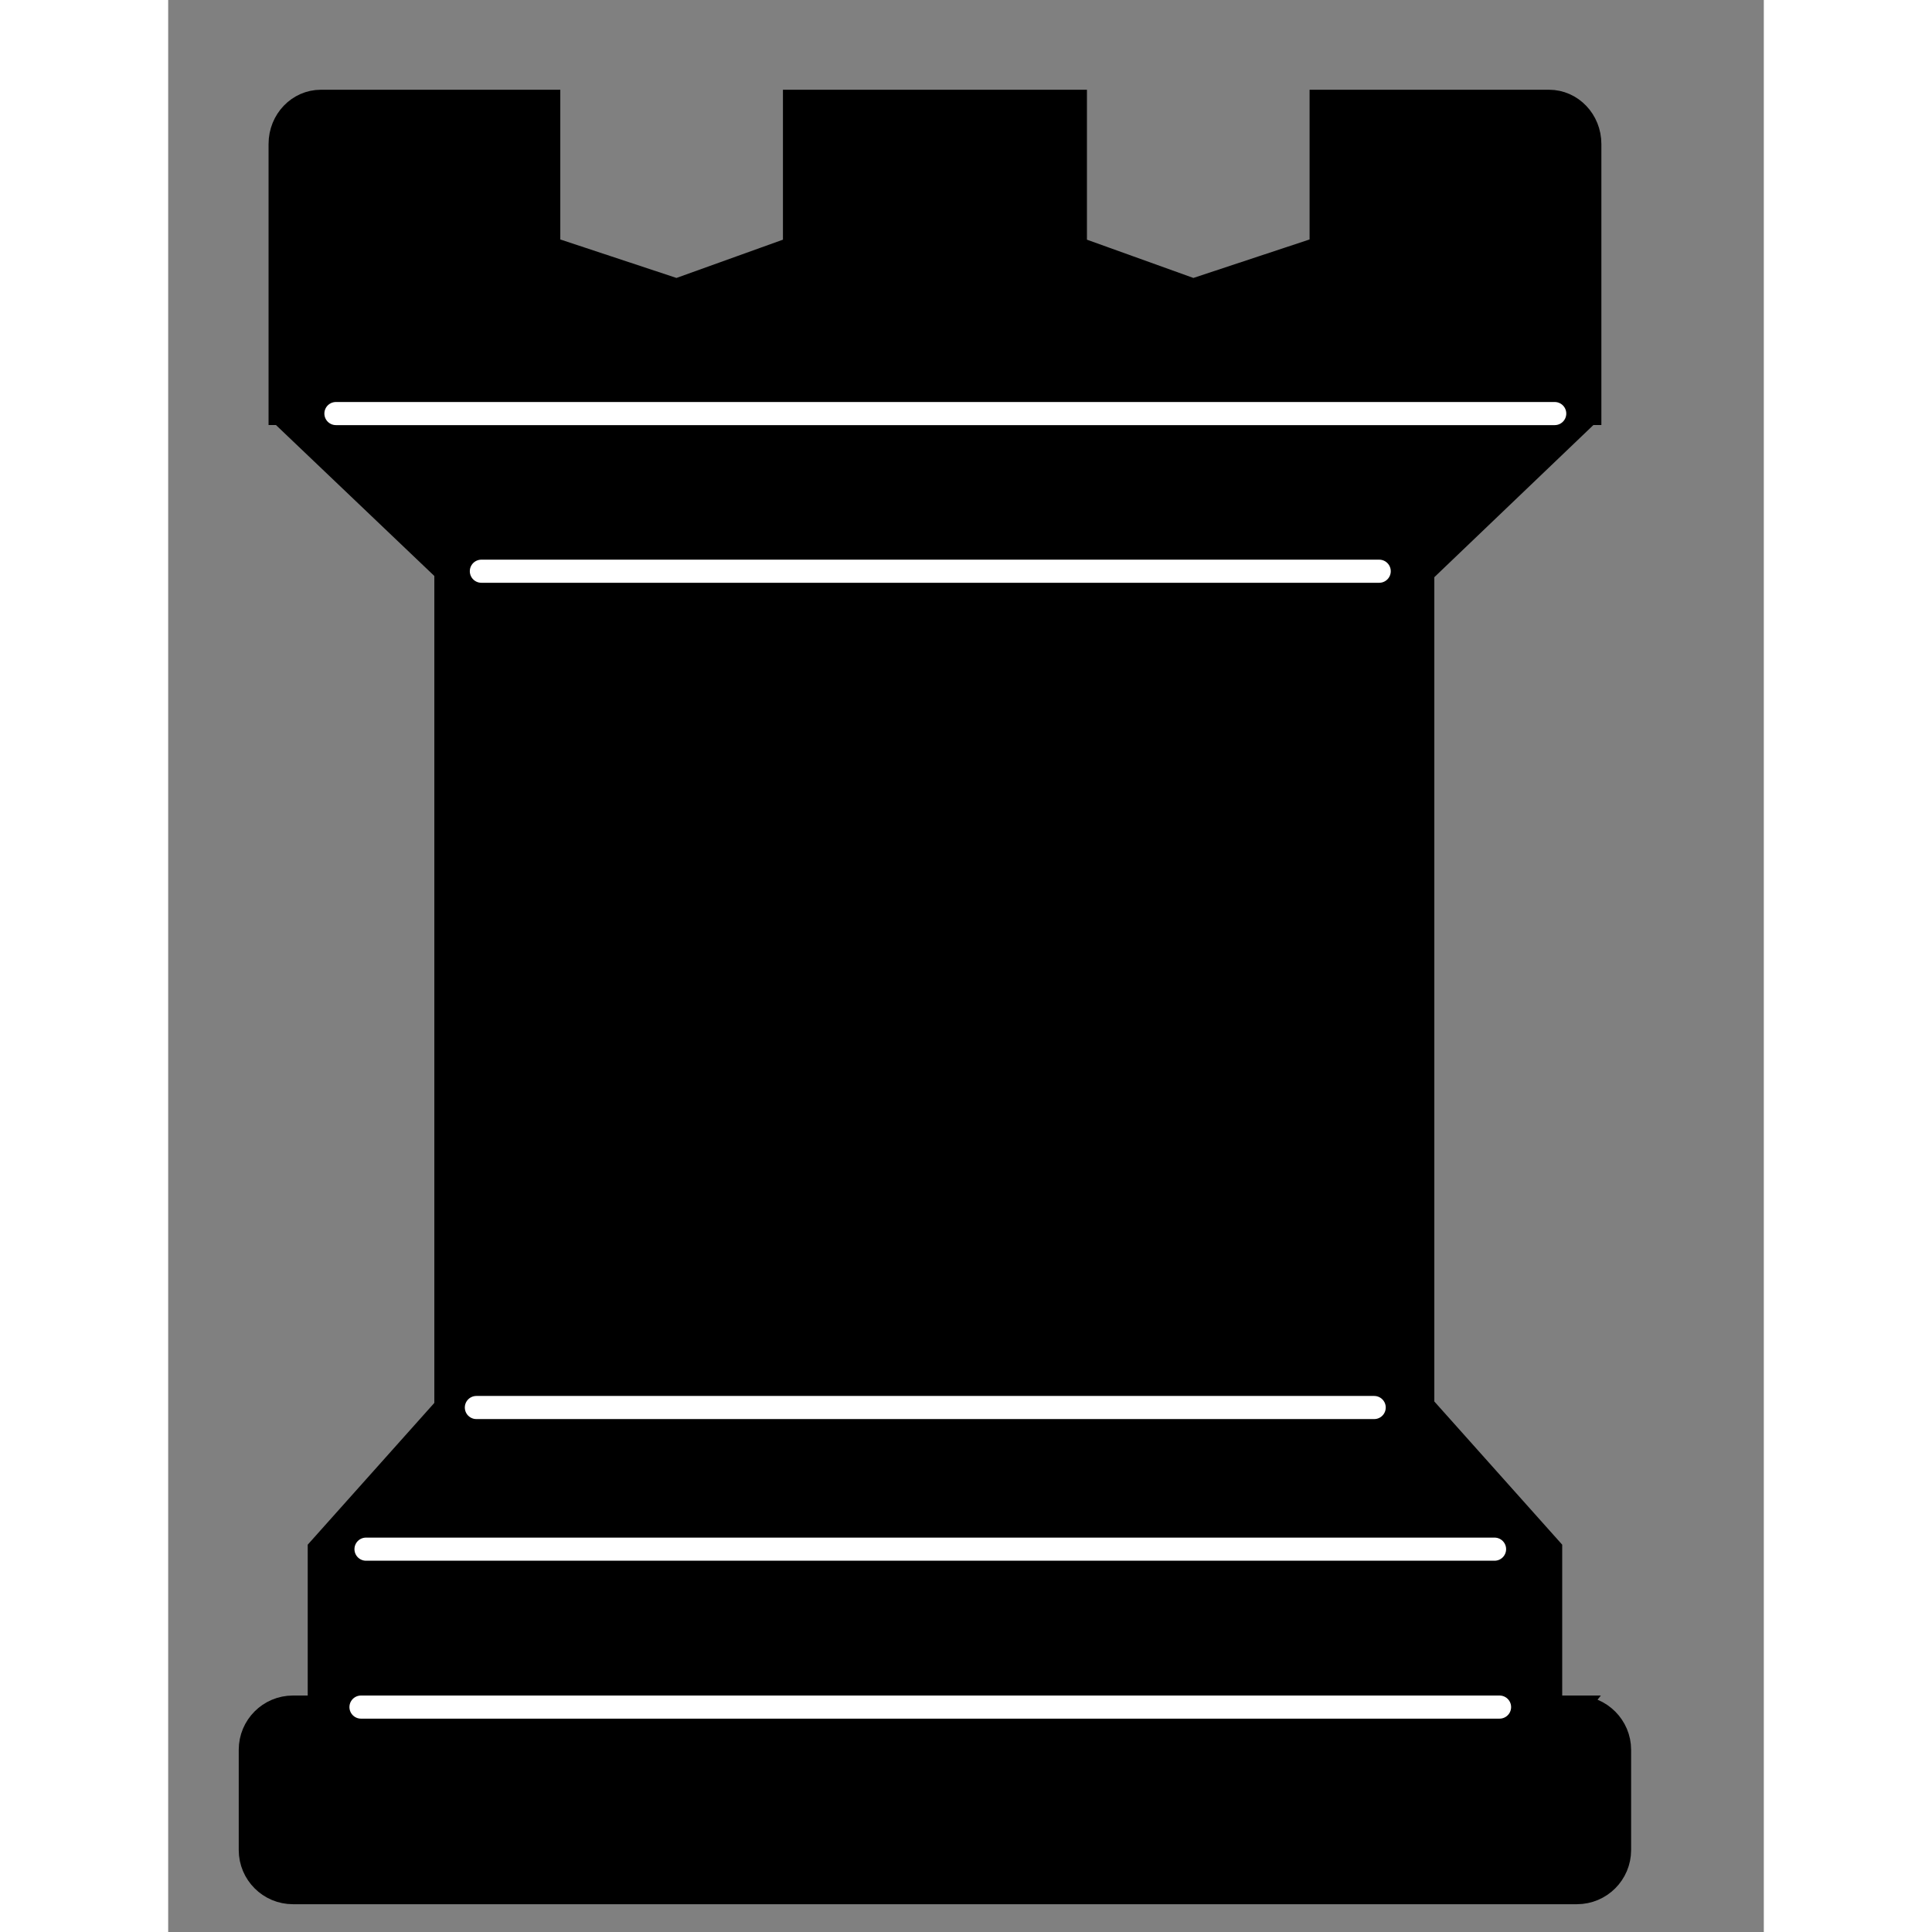 <?xml version="1.0" encoding="UTF-8" standalone="no"?>
<!DOCTYPE svg PUBLIC "-//W3C//DTD SVG 1.1//EN" "http://www.w3.org/Graphics/SVG/1.1/DTD/svg11.dtd">
<svg width="70px" height="70px" viewBox="0 0 185 224" version="1.1" xmlns="http://www.w3.org/2000/svg" xmlns:xlink="http://www.w3.org/1999/xlink" xml:space="preserve" xmlns:serif="http://www.serif.com/" style="fill-rule:evenodd;clip-rule:evenodd;stroke-linecap:square;">
    <rect x="0" y="0" width="185" height="224" fill="#808080" stroke="none"/>
    <g id="Artboard1" transform="matrix(1,0,0,1,-24.019,-274.749)">
        <rect x="24.019" y="274.749" width="184.951" height="223.593" style="fill:none;"/>
        <clipPath id="_clip1">
            <rect x="24.019" y="274.749" width="184.951" height="223.593"/>
        </clipPath>
        <g clip-path="url(#_clip1)">
            <g transform="matrix(1,0,0,1,566.747,103.749)">
                <g>
                    <path d="M-379.394,368.923L-382.443,368.923L-382.443,350.605L-397.121,334.168L-397.27,334.168L-397.27,237.206L-397.121,237.206L-378.024,218.939L-377.902,218.939L-377.902,187.689C-377.902,184.957 -380.022,182.745 -382.632,182.745L-409.053,182.745L-409.053,199.731L-423.882,204.643L-437.546,199.731L-437.546,182.745L-470.112,182.745L-470.112,199.731L-483.779,204.643L-498.606,199.731L-498.606,182.745L-525.022,182.745C-527.634,182.745 -529.75,184.957 -529.75,187.689L-529.75,218.939L-529.697,218.939L-510.531,237.206L-510.531,334.168L-525.211,350.605L-525.211,368.923L-528.263,368.923C-530.995,368.923 -533.208,371.138 -533.208,373.872L-533.208,385.495C-533.208,388.223 -530.995,390.438 -528.263,390.438L-379.4,390.438C-376.665,390.438 -374.453,388.223 -374.453,385.495L-374.453,373.872C-374.453,371.167 -376.668,368.933 -379.402,368.933L-379.394,368.923Z" style="fill-rule:nonzero;stroke:black;stroke-width:2.68px;"/>
                    <path d="M-520.374,368.923L-388.367,368.923" style="fill:none;fill-rule:nonzero;stroke:white;stroke-width:2.68px;stroke-linecap:round;"/>
                    <path d="M-519.792,350.613L-388.946,350.613" style="fill:none;fill-rule:nonzero;stroke:white;stroke-width:2.68px;stroke-linecap:round;"/>
                    <path d="M-402.902,334.19L-506.996,334.19" style="fill:none;fill-rule:nonzero;stroke:white;stroke-width:2.68px;stroke-linecap:round;"/>
                    <path d="M-506.417,237.228L-402.32,237.228" style="fill:none;fill-rule:nonzero;stroke:white;stroke-width:2.68px;stroke-linecap:round;"/>
                    <path d="M-523.28,218.949L-381.971,218.949" style="fill:none;fill-rule:nonzero;stroke:white;stroke-width:2.68px;stroke-linecap:round;"/>
                </g>
            </g>
        </g>
    </g>
</svg>
